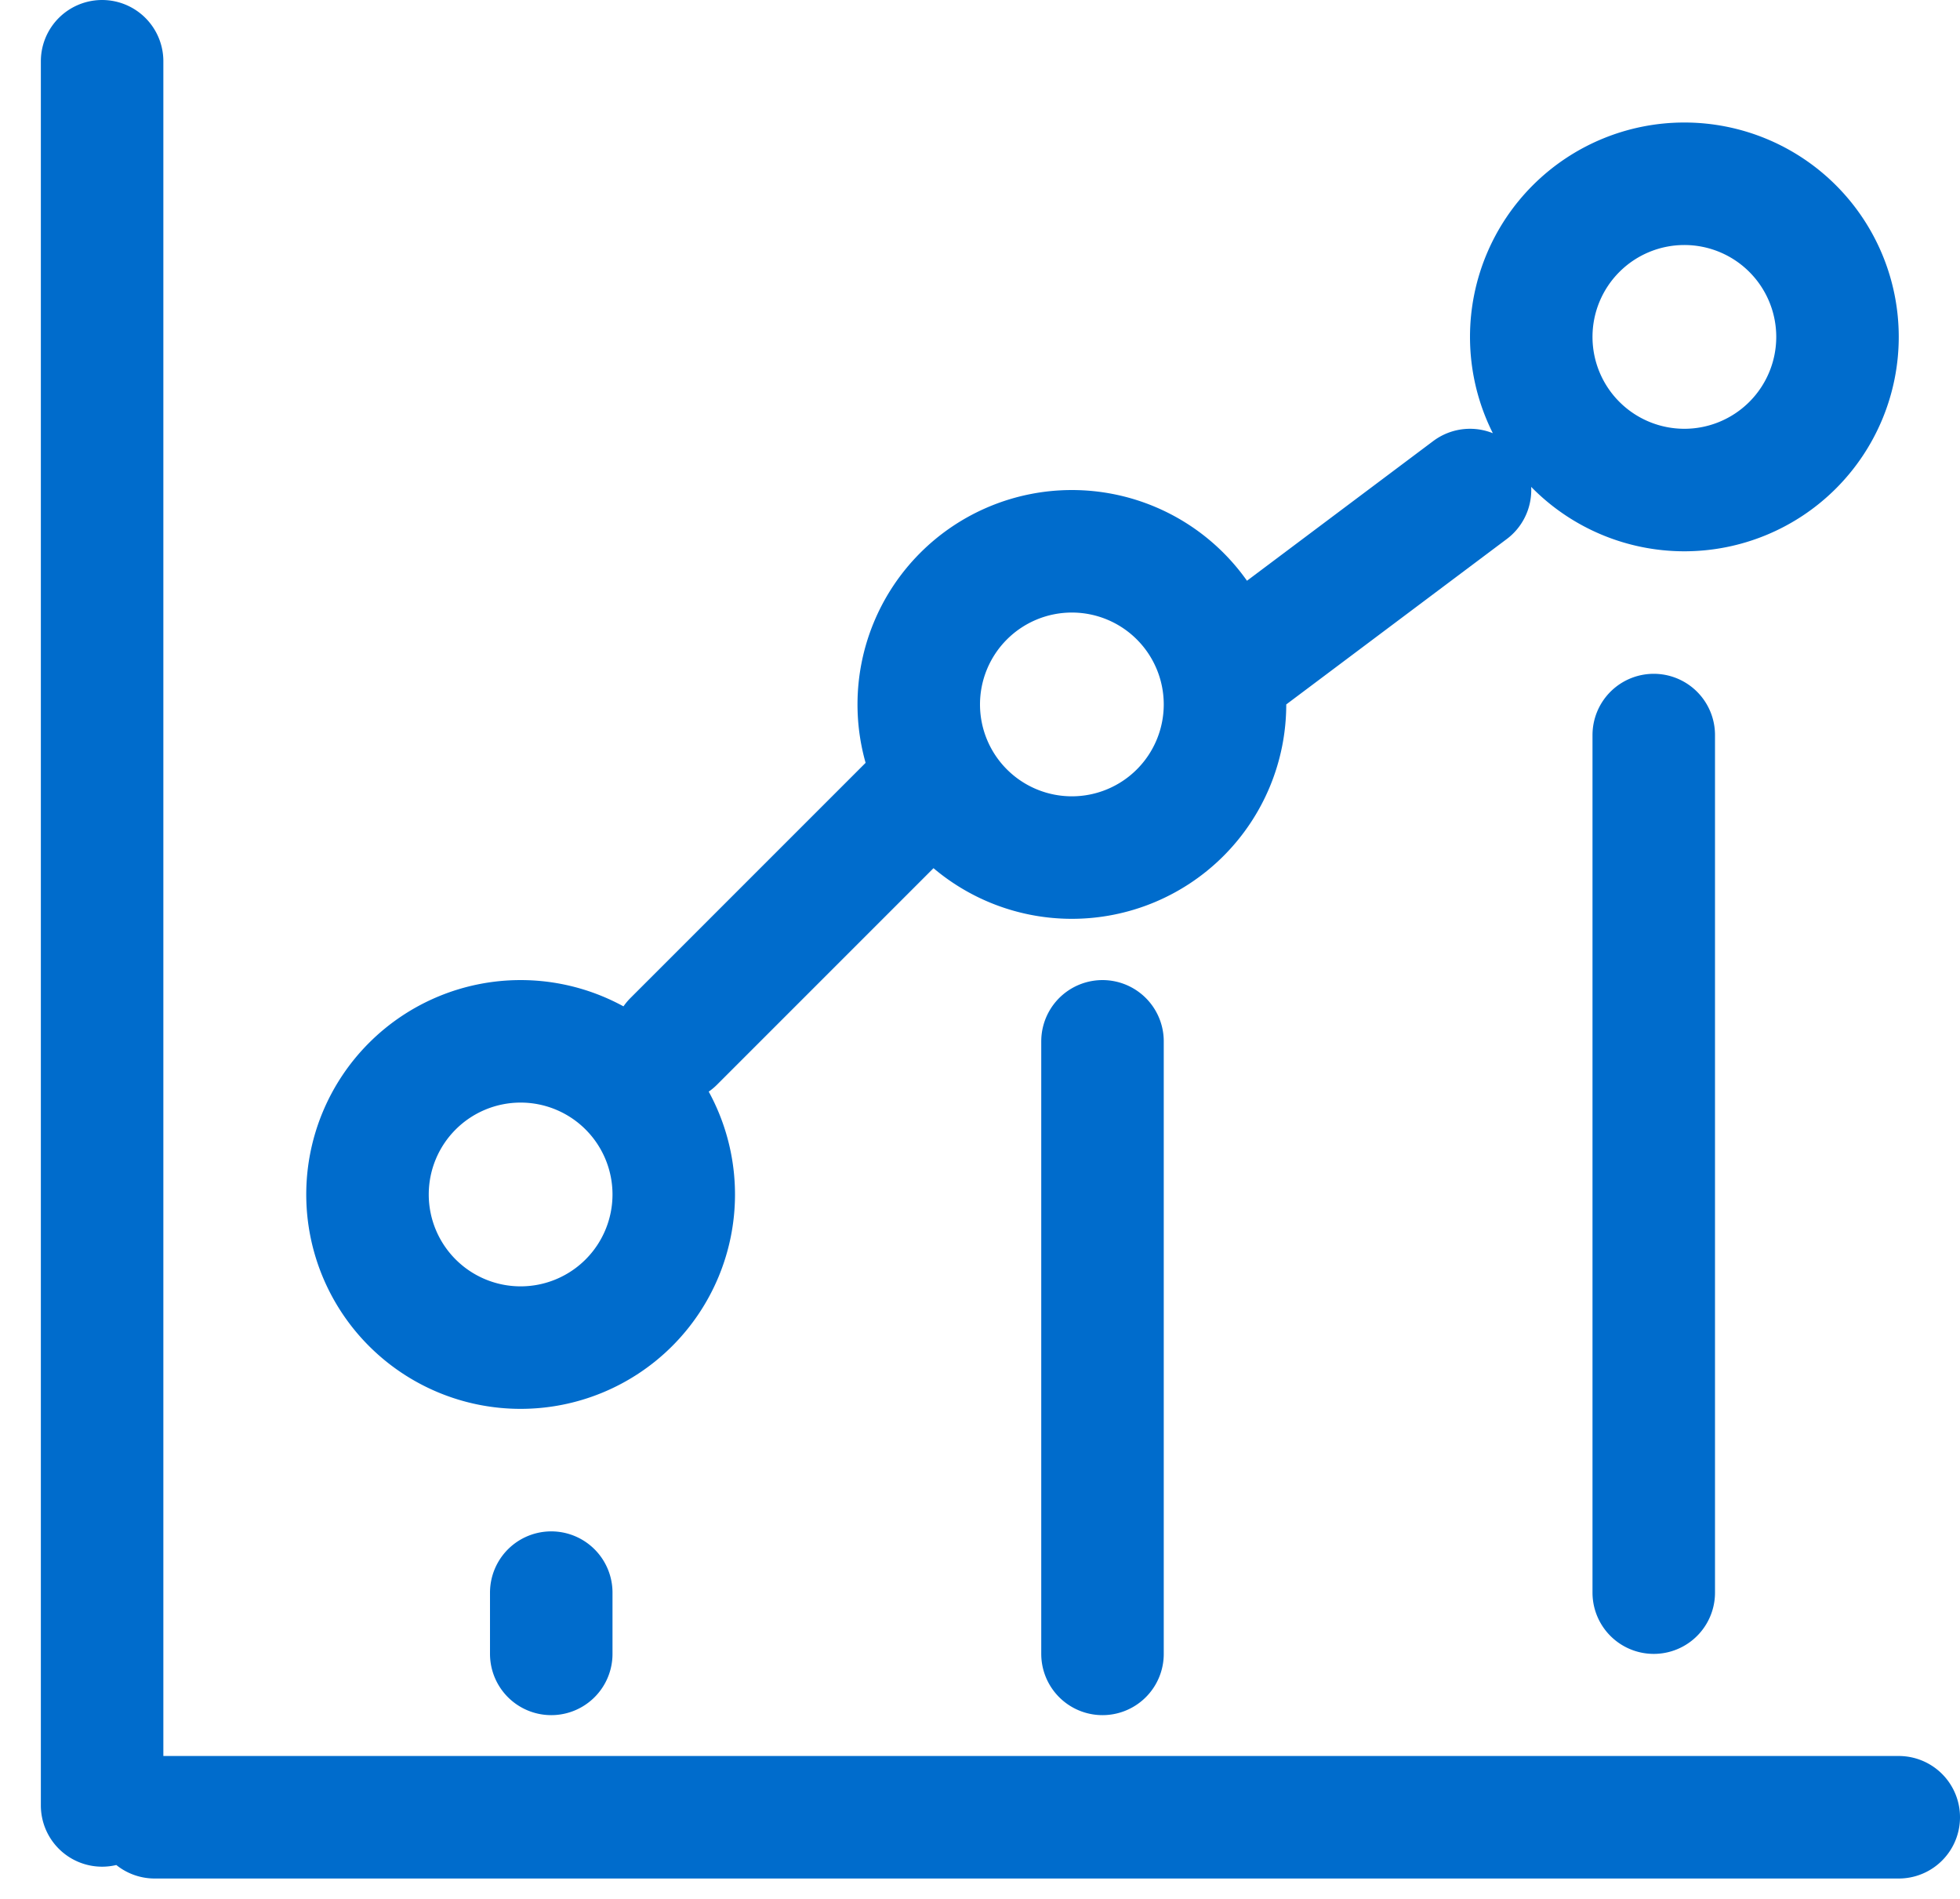 <svg xmlns="http://www.w3.org/2000/svg" width="32" height="31" viewBox="0 0 32 31">
    <g fill="none" fill-rule="evenodd" stroke="#006ccc" stroke-linecap="round" stroke-linejoin="round" stroke-width="2">
        <path d="M11 19.5a2.5 2.5 0 1 1-5 0 2.5 2.5 0 0 1 5 0zM17.5 14a2.5 2.5 0 1 1 0-5 2.5 2.5 0 0 1 0 5zM30 5.5a2.5 2.5 0 1 1-5 0 2.5 2.5 0 0 1 5 0zM11 17l4-4M20 11l4-3M9 27v-1M18 27V17M27 26V12M1.667 1v28.474M2.525 29.667H31"/>
    </g>
</svg>
